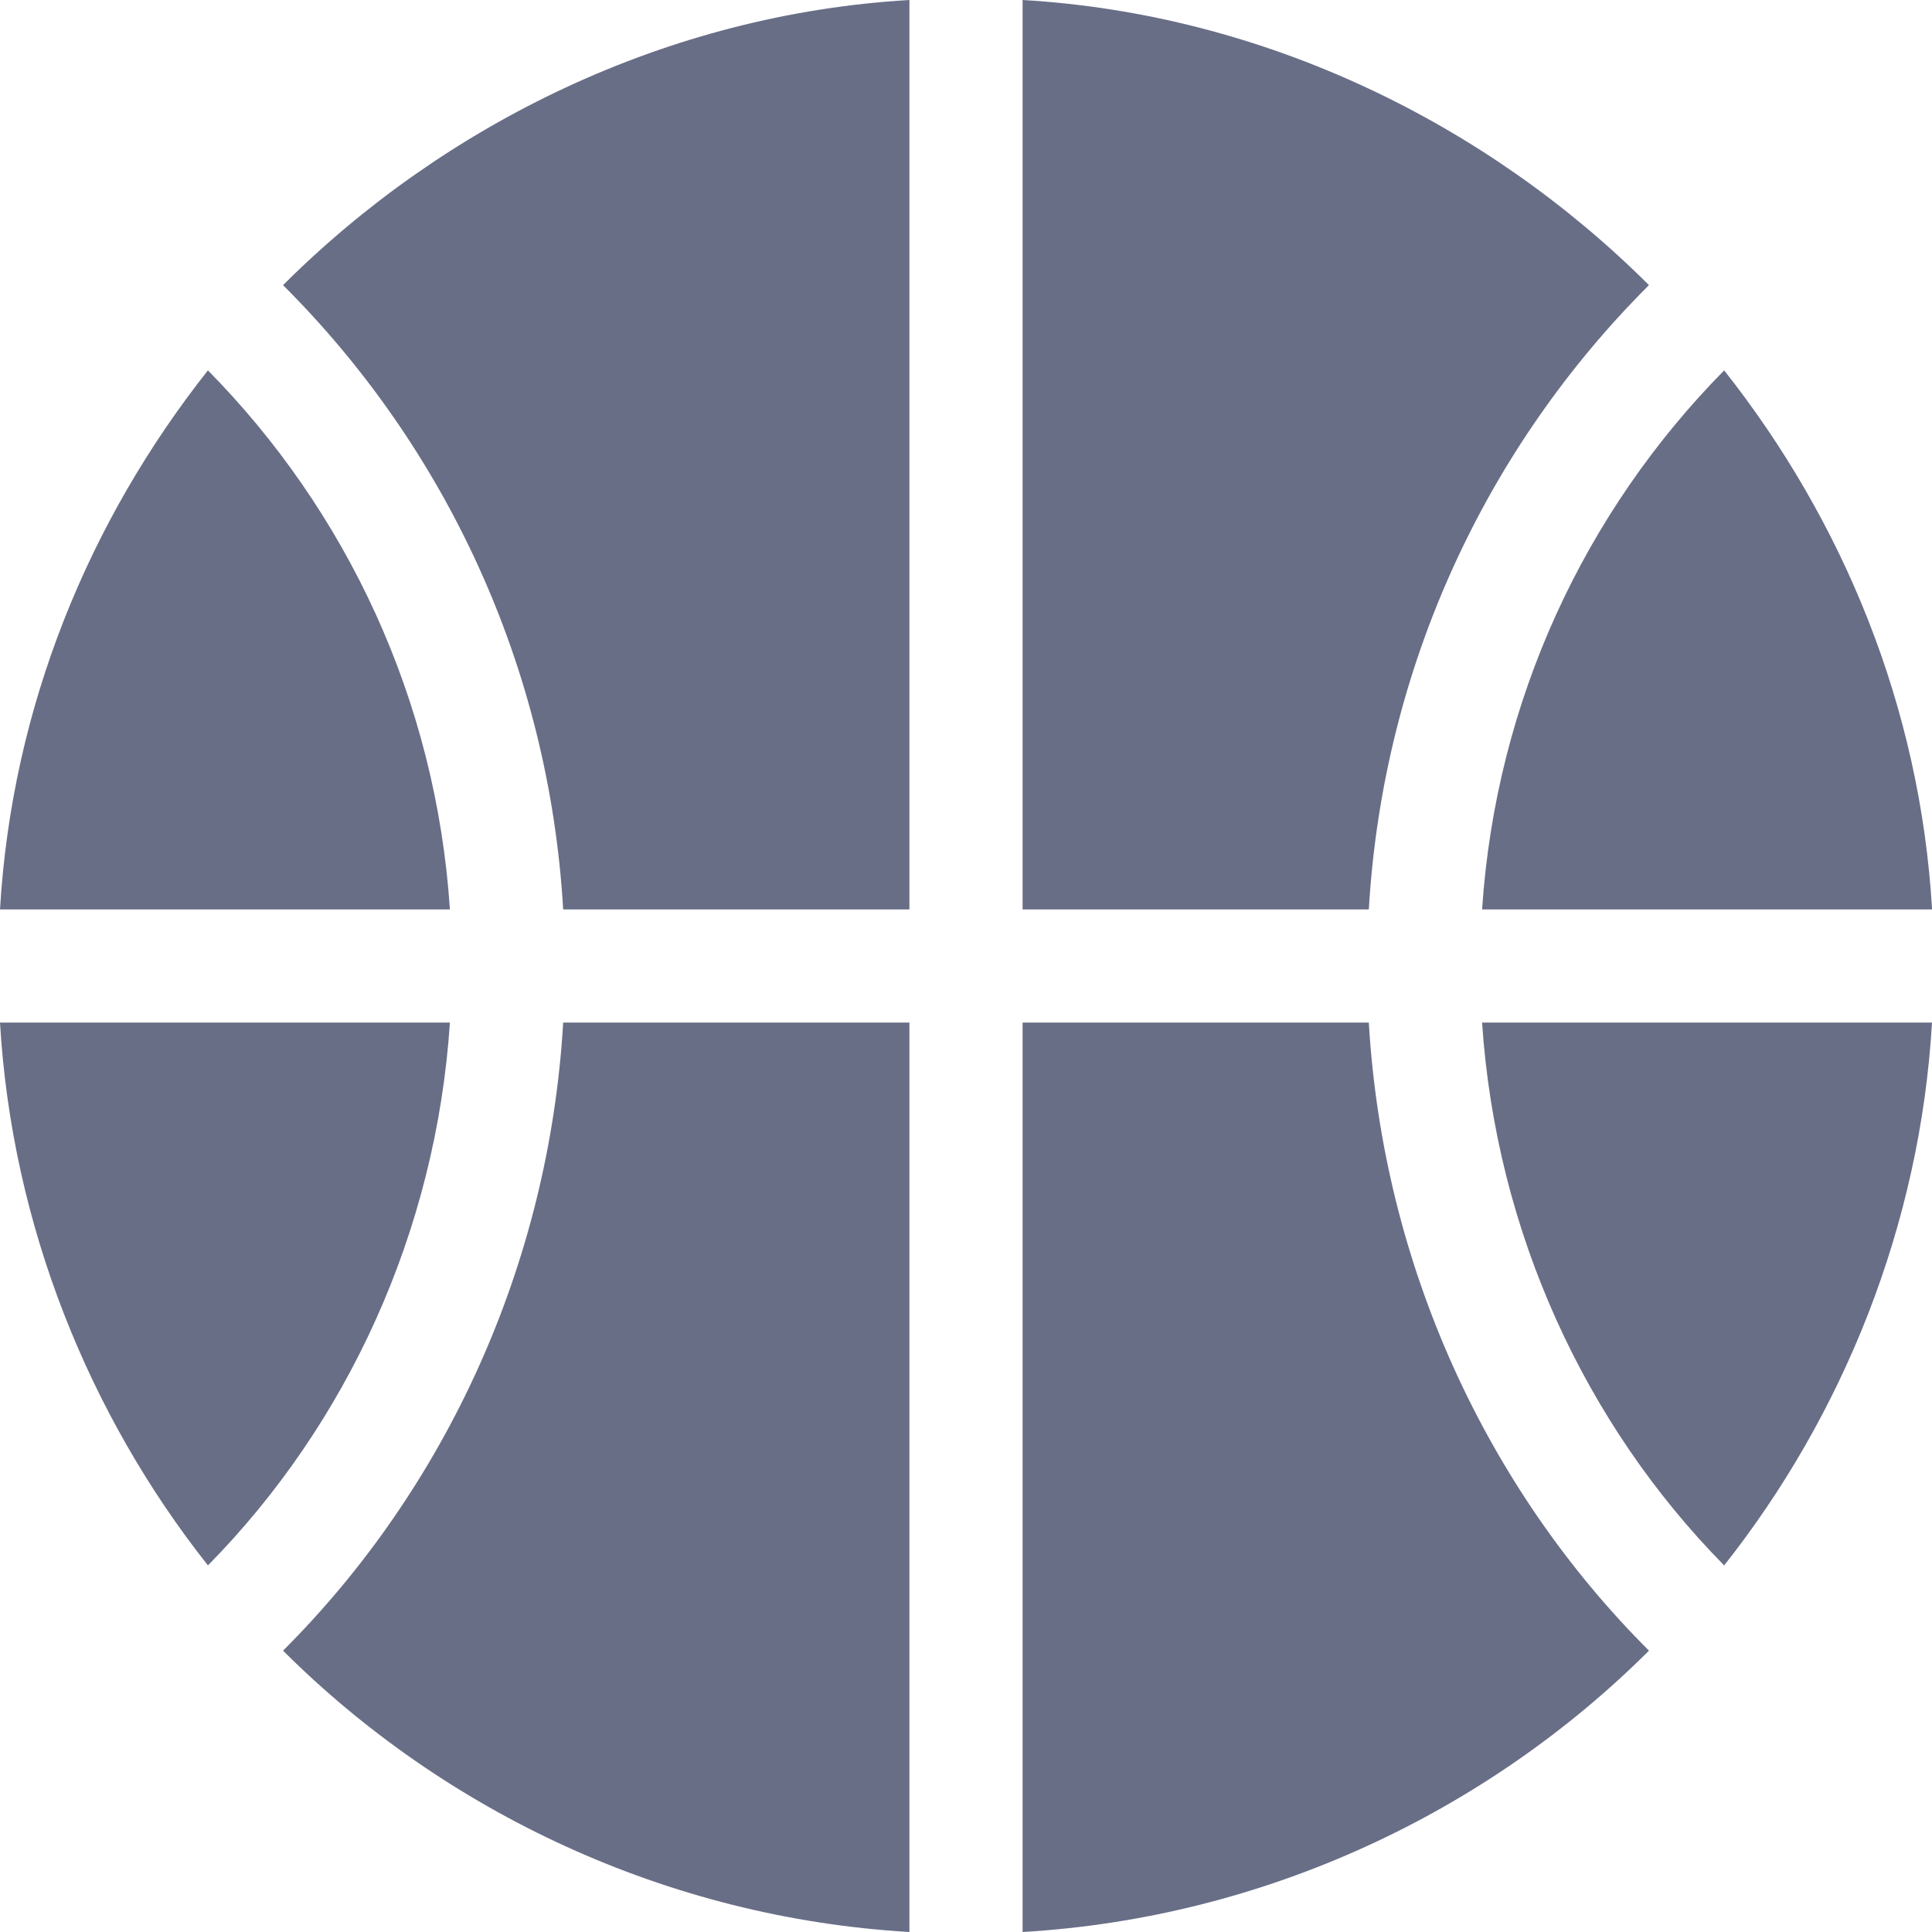 <svg width="24" height="24" viewBox="0 0 24 24" fill="#696E87" xmlns="http://www.w3.org/2000/svg">
<path d="M21.418 4.601C19.694 6.35 18.584 8.696 18.411 11.297H24.001C23.853 8.777 22.893 6.466 21.418 4.601Z" />
<path d="M12.703 0V11.297H17.004C17.181 8.277 18.47 5.551 20.484 3.542C18.477 1.539 15.713 0.176 12.703 0Z" />
<path d="M18.411 12.703C18.584 15.304 19.694 17.697 21.418 19.446C22.893 17.581 23.853 15.223 24 12.703H18.411Z" />
<path d="M3.516 3.542C5.53 5.551 6.819 8.277 6.996 11.297H11.297V0C8.287 0.176 5.523 1.539 3.516 3.542Z" />
<path d="M17.004 12.703H12.703V24C15.713 23.824 18.477 22.508 20.484 20.505C18.47 18.495 17.181 15.723 17.004 12.703Z" />
<path d="M6.996 12.703C6.819 15.723 5.53 18.495 3.516 20.505C5.523 22.508 8.287 23.824 11.297 24V12.703H6.996Z" />
<path d="M0 12.703C0.148 15.223 1.108 17.581 2.583 19.446C4.307 17.697 5.417 15.304 5.589 12.703H0Z" />
<path d="M2.583 4.601C1.108 6.466 0.148 8.777 0 11.297H5.589C5.417 8.696 4.307 6.35 2.583 4.601Z" />
</svg>
